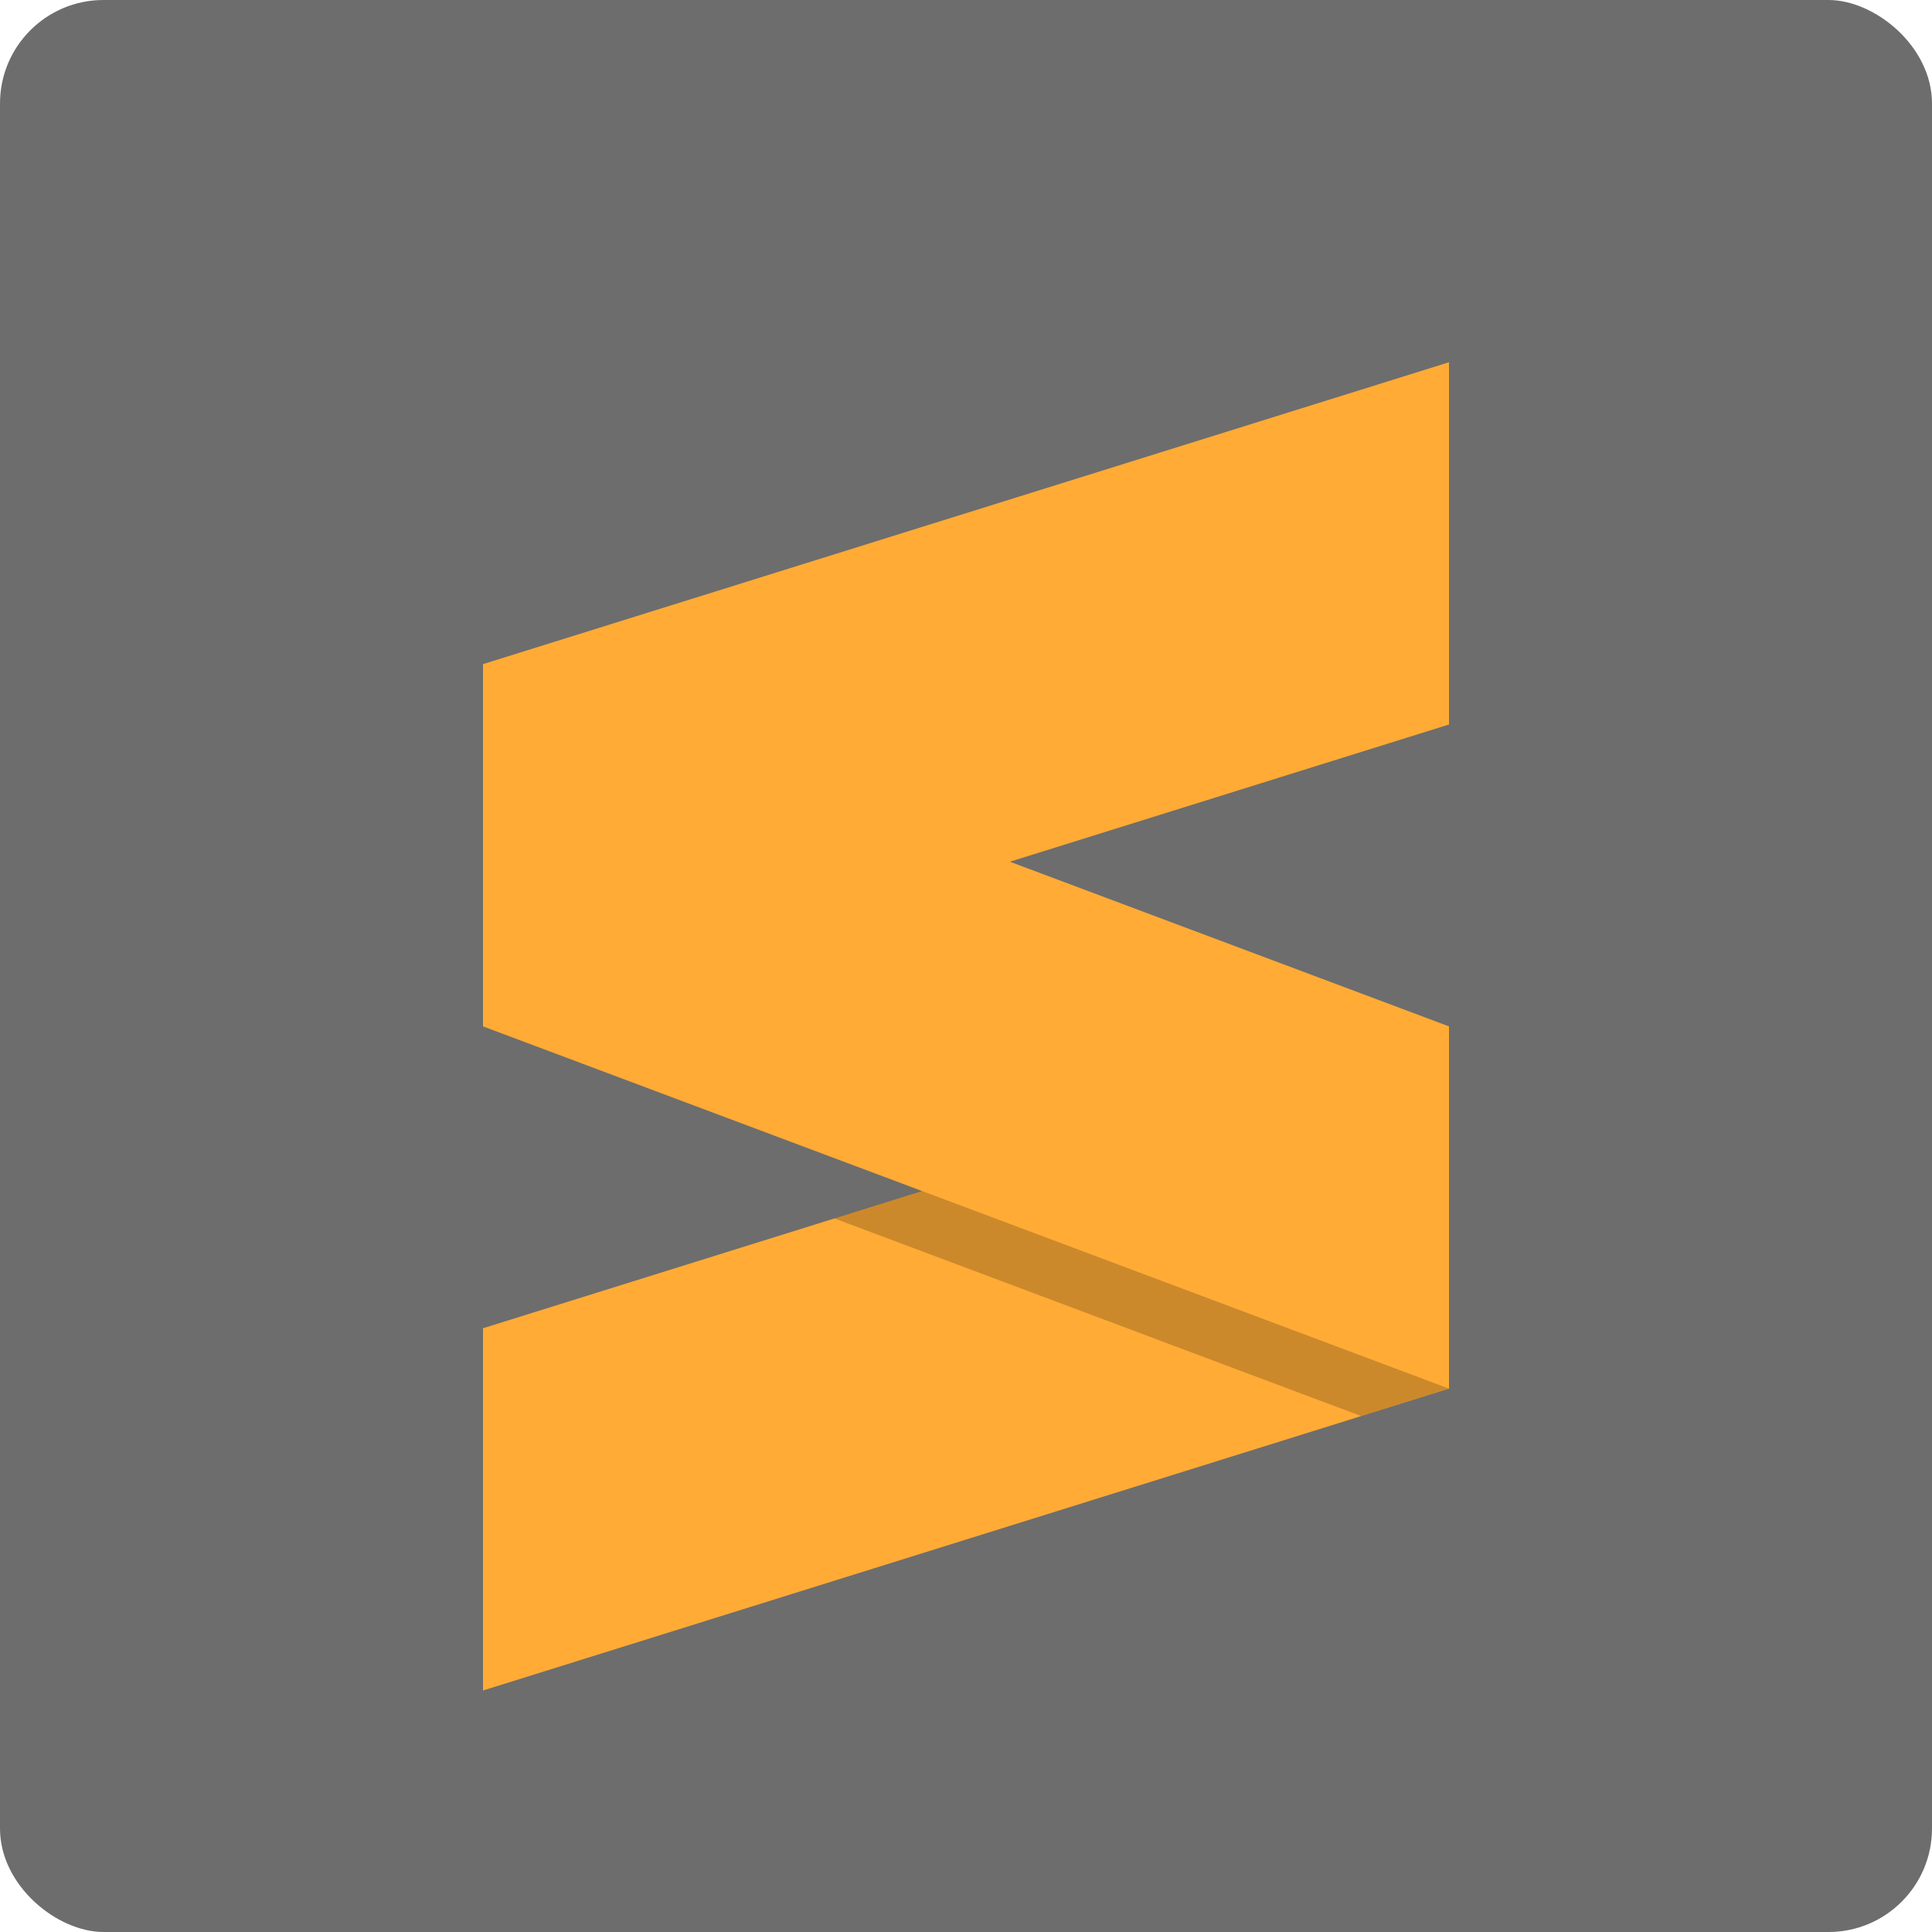<svg xmlns="http://www.w3.org/2000/svg" width="16" height="16" version="1">
 <rect style="fill:#6d6d6d" width="16" height="16" x="-16" y="-16" rx=".857" ry=".857" transform="matrix(0,-1,-1,0,0,0)"/>
 <path style="fill:#ffab36" d="m12 3-8 2.5v3l8-2.5z"/>
 <path style="fill:#ffab36" d="m12 8.5-8 2.5v3l8-2.5z"/>
 <path style="opacity:.2" d="m11.272 8.727-4.363 1.363 4.363 1.637 0.728-0.228v-2.5z"/>
 <path style="fill:#ffab36" d="m4 5.5 8 3v3l-8-3z"/>
</svg>
